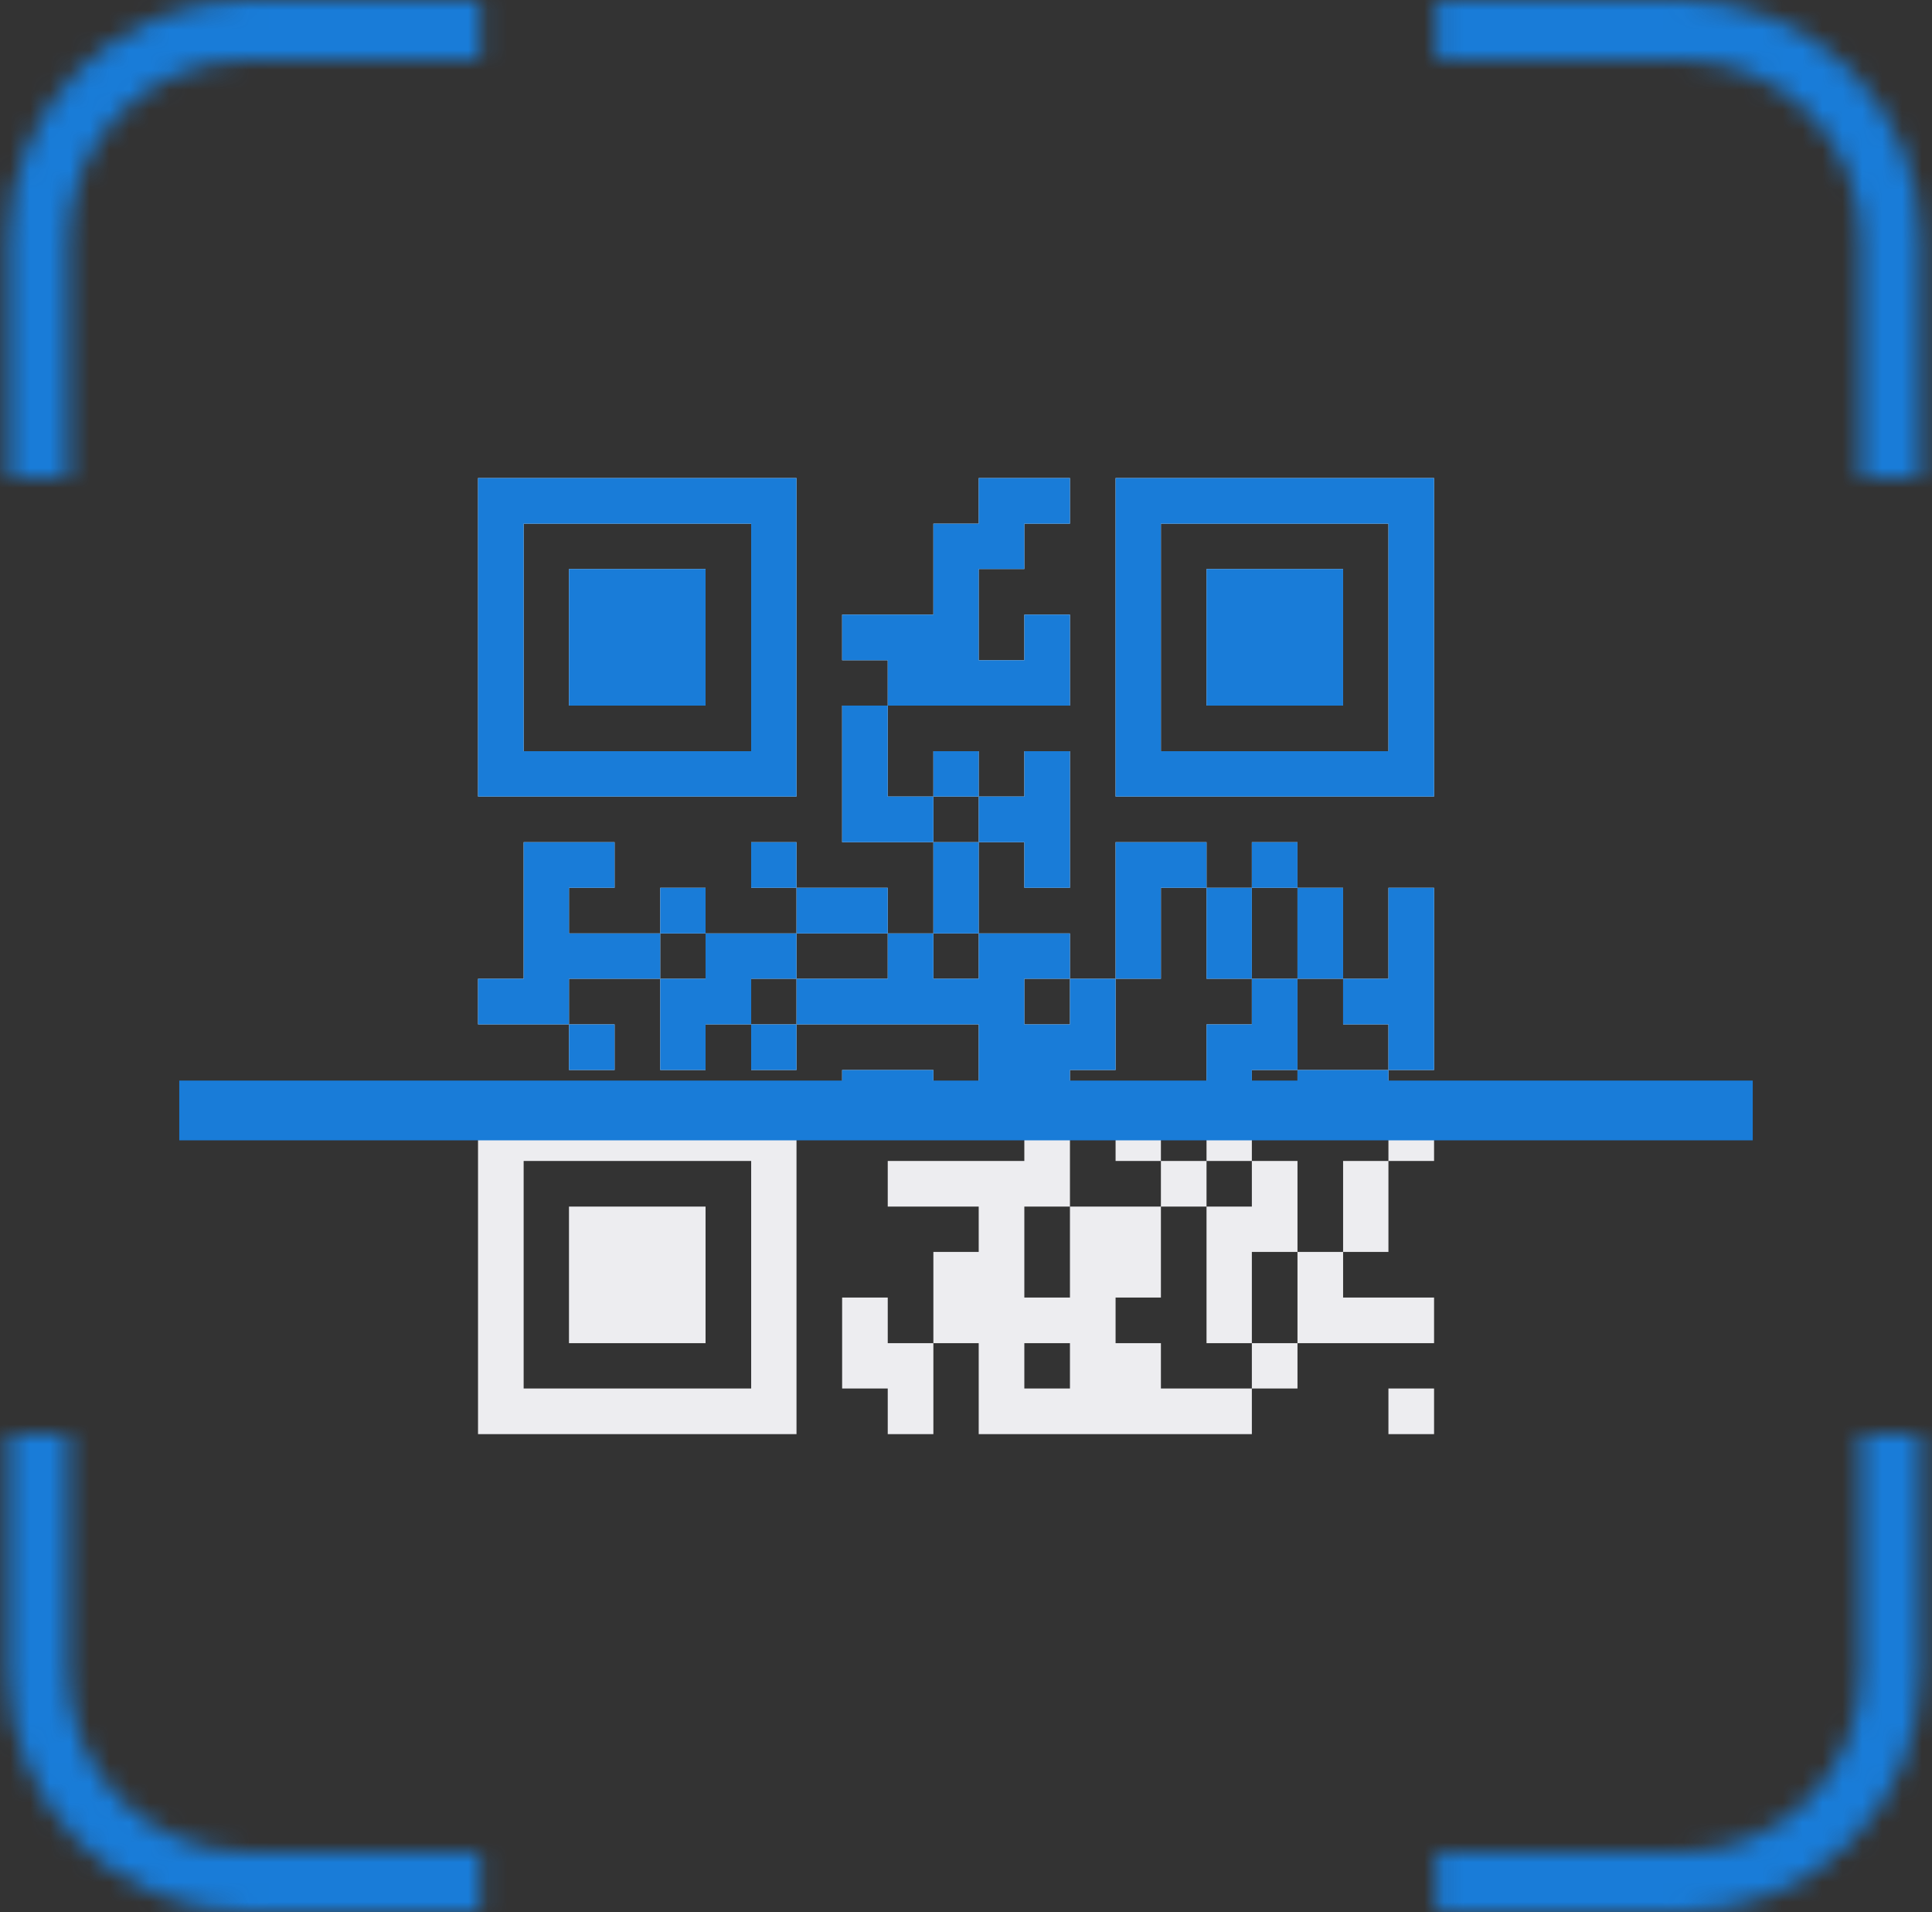 <svg width="97" height="96" viewBox="0 0 97 96" fill="none" xmlns="http://www.w3.org/2000/svg">
<rect x="0" y="0" width="97" height="96" fill="#333333" stroke="none"/>
<path d="M24 64.005V56.01H31.995H39.99V64.005V72H31.995H24V64.005ZM37.714 63.998V58.286H32.002H26.291V63.998V69.709H32.002H37.714V63.998ZM28.567 64.005V60.576H31.995H35.424V64.005V67.433H31.995H28.567V64.005ZM44.571 70.855V69.709H43.426H42.281V67.426V65.143H43.426H44.571V66.288V67.433H45.717H46.862V65.143V62.852H48H49.138V61.714V60.576H46.855H44.571V59.431V58.286H48H51.429V57.148V56.01H50.283H49.138V53.719V51.429H44.564H39.99V52.574V53.719H38.852H37.714V52.574V51.429H36.569H35.424V52.574V53.719H34.286H33.148V51.429V49.138H30.857H28.567V50.283V51.429H29.712H30.857V52.574V53.719H29.712H28.567V52.574V51.429H26.283H24V50.283V49.138H25.145H26.291V45.709V42.281H28.574H30.857V43.426V44.571H29.712H28.567V45.717V46.862H30.857H33.148V45.717V44.571H34.286H35.424V45.717V46.862H37.707H39.99V45.717V44.571H38.852H37.714V43.426V42.281H38.852H39.99V43.426V44.571H42.281H44.571V45.717V46.862H45.717H46.862V44.571V42.281H44.571H42.281V38.852V35.424H43.426H44.571V34.286V33.148H43.426H42.281V32.002V30.857H44.571H46.862V28.574V26.291H48H49.138V25.145V24H51.429H53.719V25.145V26.291H52.574H51.429V27.429V28.567H50.283H49.138V30.857V33.148H50.283H51.429V32.002V30.857H52.574H53.719V33.14V35.424H49.145H44.571V37.707V39.99H45.717H46.862V38.852V37.714H48H49.138V38.852V39.99H50.283H51.429V38.852V37.714H52.574H53.719V41.143V44.571H52.574H51.429V43.426V42.281H50.283H49.138V44.571V46.862H51.429H53.719V48V49.138H54.865H56.01V45.709V42.281H58.293H60.576V43.426V44.571H61.714H62.852V43.426V42.281H63.998H65.143V43.426V44.571H66.288H67.433V46.855V49.138H68.571H69.709V46.855V44.571H70.855H72V49.145V53.719H70.855H69.709V54.865V56.01H70.855H72V57.148V58.286H70.855H69.709V60.569V62.852H68.571H67.433V63.998V65.143H69.717H72V66.288V67.433H68.571H65.143V68.571V69.709H63.998H62.852V70.855V72H55.995H49.138V69.717V67.433H48H46.862V69.717V72H45.717H44.571V70.855ZM53.719 68.571V67.433H52.574H51.429V68.571V69.709H52.574H53.719V68.571ZM62.852 68.571V67.433H63.998H65.143V65.143V62.852H66.288H67.433V60.569V58.286H68.571H69.709V57.148V56.01H67.426H65.143V54.865V53.719H67.426H69.709V52.574V51.429H68.571H67.433V50.283V49.138H66.288H65.143V46.855V44.571H63.998H62.852V46.855V49.138H61.714H60.576V46.855V44.571H59.431H58.286V46.855V49.138H57.148H56.01V51.429V53.719H54.865H53.719V57.148V60.576H52.574H51.429V62.86V65.143H52.574H53.719V62.86V60.576H56.002H58.286V62.86V65.143H57.148H56.01V66.288V67.433H57.148H58.286V68.571V69.709H60.569H62.852V68.571ZM60.576 64.005V60.576H59.431H58.286V59.431V58.286H57.148H56.01V57.148V56.01H57.148H58.286V57.148V58.286H59.431H60.576V54.857V51.429H61.714H62.852V50.283V49.138H63.998H65.143V51.429V53.719H63.998H62.852V56.002V58.286H63.998H65.143V60.569V62.852H63.998H62.852V65.143V67.433H61.714H60.576V64.005ZM62.852 59.431V58.286H61.714H60.576V59.431V60.576H61.714H62.852V59.431ZM39.99 50.283V49.138H42.281H44.571V48V46.862H42.281H39.99V48V49.138H38.852H37.714V50.283V51.429H38.852H39.99V50.283ZM53.719 50.283V49.138H52.574H51.429V50.283V51.429H52.574H53.719V50.283ZM35.424 48V46.862H34.286H33.148V48V49.138H34.286H35.424V48ZM49.138 48V46.862H48H46.862V48V49.138H48H49.138V48ZM49.138 41.135V39.99H48H46.862V41.135V42.281H48H49.138V41.135ZM69.709 70.855V69.709H70.855H72V70.855V72H70.855H69.709V70.855ZM42.281 54.865V53.719H44.571H46.862V54.865V56.01H44.571H42.281V54.865ZM24 31.995V24H31.995H39.99V31.995V39.99H31.995H24V31.995ZM37.714 32.002V26.291H32.002H26.291V32.002V37.714H32.002H37.714V32.002ZM28.567 31.995V28.567H31.995H35.424V31.995V35.424H31.995H28.567V31.995ZM56.01 31.995V24H64.005H72V31.995V39.99H64.005H56.01V31.995ZM69.709 32.002V26.291H63.998H58.286V32.002V37.714H63.998H69.709V32.002ZM60.576 31.995V28.567H64.005H67.433V31.995V35.424H64.005H60.576V31.995Z" fill="#EDEDF0"/>
<path fill-rule="evenodd" clip-rule="evenodd" d="M69.709 54.938H65.143V54.865V53.719H67.426H69.709V54.865V54.938ZM67.433 49.138V50.283V51.429H68.571H69.709V52.574V53.719H70.855H72V49.145V44.571H70.855H69.709V46.855V49.138H68.571H67.433ZM65.143 49.138H66.288H67.433V46.855V44.571H66.288H65.143V43.426V42.281H63.998H62.852V43.426V44.571H61.714H60.576V43.426V42.281H58.293H56.01V45.709V49.138H54.865H53.719V48V46.862H51.429H49.138V44.571V42.281H50.283H51.429V43.426V44.571H52.574H53.719V41.143V37.714H52.574H51.429V38.852V39.99H50.283H49.138V38.852V37.714H48H46.862V38.852V39.99H45.717H44.571V37.707V35.424H49.145H53.719V33.14V30.857H52.574H51.429V32.002V33.148H50.283H49.138V30.857V28.567H50.283H51.429V27.429V26.291H52.574H53.719V25.145V24H51.429H49.138V25.145V26.291H48H46.862V28.574V30.857H44.571H42.281V32.002V33.148H43.426H44.571V34.286V35.424H43.426H42.281V38.852V42.281H44.571H46.862V44.571V46.862H45.717H44.571V45.717V44.571H42.281H39.99V43.426V42.281H38.852H37.714V43.426V44.571H38.852H39.99V45.717V46.862H37.707H35.424V45.717V44.571H34.286H33.148V45.717V46.862H30.857H28.567V45.717V44.571H29.712H30.857V43.426V42.281H28.574H26.291V45.709V49.138H25.145H24V50.283V51.429H26.283H28.567V52.574V53.719H29.712H30.857V52.574V51.429H29.712H28.567V50.283V49.138H30.857H33.148V51.429V53.719H34.286H35.424V52.574V51.429H36.569H37.714V52.574V53.719H38.852H39.99V52.574V51.429H44.564H49.138V53.719V54.938H53.719V53.719H54.865H56.01V51.429V49.138H57.148H58.286V46.855V44.571H59.431H60.576V46.855V49.138H61.714H62.852V50.283V51.429H61.714H60.576V54.857V54.938H62.852V53.719H63.998H65.143V51.429V49.138ZM65.143 49.138H63.998H62.852V46.855V44.571H63.998H65.143V46.855V49.138ZM46.862 54.938V54.865V53.719H44.571H42.281V54.865V54.938H46.862ZM39.99 49.138H42.281H44.571V48V46.862H42.281H39.99V48V49.138ZM39.99 49.138V50.283V51.429H38.852H37.714V50.283V49.138H38.852H39.99ZM33.148 49.138V48V46.862H34.286H35.424V48V49.138H34.286H33.148ZM46.862 46.862H48H49.138V48V49.138H48H46.862V48V46.862ZM46.862 42.281V41.135V39.99H48H49.138V41.135V42.281H48H46.862ZM53.719 49.138H52.574H51.429V50.283V51.429H52.574H53.719V50.283V49.138ZM24 24V31.995V39.99H31.995H39.99V31.995V24H31.995H24ZM37.714 26.291V32.002V37.714H32.002H26.291V32.002V26.291H32.002H37.714ZM28.567 28.567V31.995V35.424H31.995H35.424V31.995V28.567H31.995H28.567ZM56.01 24V31.995V39.99H64.005H72V31.995V24H64.005H56.01ZM69.709 26.291V32.002V37.714H63.998H58.286V32.002V26.291H63.998H69.709ZM60.576 28.567V31.995V35.424H64.005H67.433V31.995V28.567H64.005H60.576Z" fill="#197CD8"/>
<line x1="9" y1="55.75" x2="88" y2="55.75" stroke="#197CD8" stroke-width="3"/>
<mask id="path-4-inside-1" fill="white">
<path fill-rule="evenodd" clip-rule="evenodd" d="M12.43 0H24.108V3H12.43C7.46 3 3.43 7.029 3.43 12V24H0.43V12C0.43 5.373 5.803 0 12.43 0ZM0.43 72V84C0.43 90.627 5.803 96 12.43 96H24.108V93H12.43C7.46 93 3.43 88.971 3.43 84V72H0.43ZM93.43 72V84C93.43 88.971 89.401 93 84.43 93H72.108V96H84.43C91.058 96 96.43 90.627 96.43 84V72H93.43ZM96.43 24V12C96.43 5.373 91.058 0 84.43 0H72.108V3H84.43C89.401 3 93.43 7.029 93.43 12V24H96.43Z"/>
</mask>
<path d="M24.108 0H28.108V-4H24.108V0ZM24.108 3V7H28.108V3H24.108ZM3.43 24V28H7.43V24H3.43ZM0.43 24H-3.57V28H0.43V24ZM0.43 72V68H-3.57V72H0.43ZM24.108 96V100H28.108V96H24.108ZM24.108 93H28.108V89H24.108V93ZM3.43 72H7.43V68H3.43V72ZM93.43 72V68H89.43V72H93.43ZM72.108 93V89H68.108V93H72.108ZM72.108 96H68.108V100H72.108V96ZM96.43 72H100.43V68H96.43V72ZM96.43 24V28H100.43V24H96.43ZM72.108 0V-4H68.108V0H72.108ZM72.108 3H68.108V7H72.108V3ZM93.43 24H89.43V28H93.43V24ZM24.108 -4H12.43V4H24.108V-4ZM28.108 3V0H20.108V3H28.108ZM12.43 7H24.108V-1H12.43V7ZM7.43 12C7.43 9.239 9.669 7 12.43 7V-1C5.25 -1 -0.57 4.82 -0.57 12H7.43ZM7.43 24V12H-0.57V24H7.43ZM0.43 28H3.43V20H0.43V28ZM-3.57 12V24H4.43V12H-3.57ZM12.43 -4C3.594 -4 -3.57 3.163 -3.57 12H4.43C4.43 7.582 8.012 4 12.43 4V-4ZM-3.57 72V84H4.43V72H-3.57ZM-3.57 84C-3.57 92.837 3.594 100 12.43 100V92C8.012 92 4.43 88.418 4.43 84H-3.57ZM12.43 100H24.108V92H12.43V100ZM28.108 96V93H20.108V96H28.108ZM24.108 89H12.43V97H24.108V89ZM12.43 89C9.669 89 7.43 86.761 7.43 84H-0.57C-0.57 91.18 5.25 97 12.43 97V89ZM7.43 84V72H-0.57V84H7.43ZM3.43 68H0.43V76H3.43V68ZM97.43 84V72H89.43V84H97.43ZM84.43 97C91.61 97 97.43 91.18 97.43 84H89.43C89.43 86.761 87.192 89 84.43 89V97ZM72.108 97H84.43V89H72.108V97ZM76.108 96V93H68.108V96H76.108ZM84.43 92H72.108V100H84.43V92ZM92.43 84C92.43 88.418 88.849 92 84.43 92V100C93.267 100 100.43 92.837 100.43 84H92.43ZM92.43 72V84H100.43V72H92.43ZM96.43 68H93.43V76H96.43V68ZM92.43 12V24H100.43V12H92.43ZM84.43 4C88.849 4 92.43 7.582 92.43 12H100.43C100.43 3.163 93.267 -4 84.43 -4V4ZM72.108 4H84.43V-4H72.108V4ZM76.108 3V0H68.108V3H76.108ZM84.43 -1H72.108V7H84.43V-1ZM97.43 12C97.43 4.82 91.61 -1 84.43 -1V7C87.192 7 89.43 9.239 89.43 12H97.43ZM97.43 24V12H89.43V24H97.43ZM93.43 28H96.43V20H93.43V28Z" fill="#197CD8" mask="url(#path-4-inside-1)"/>
</svg>
